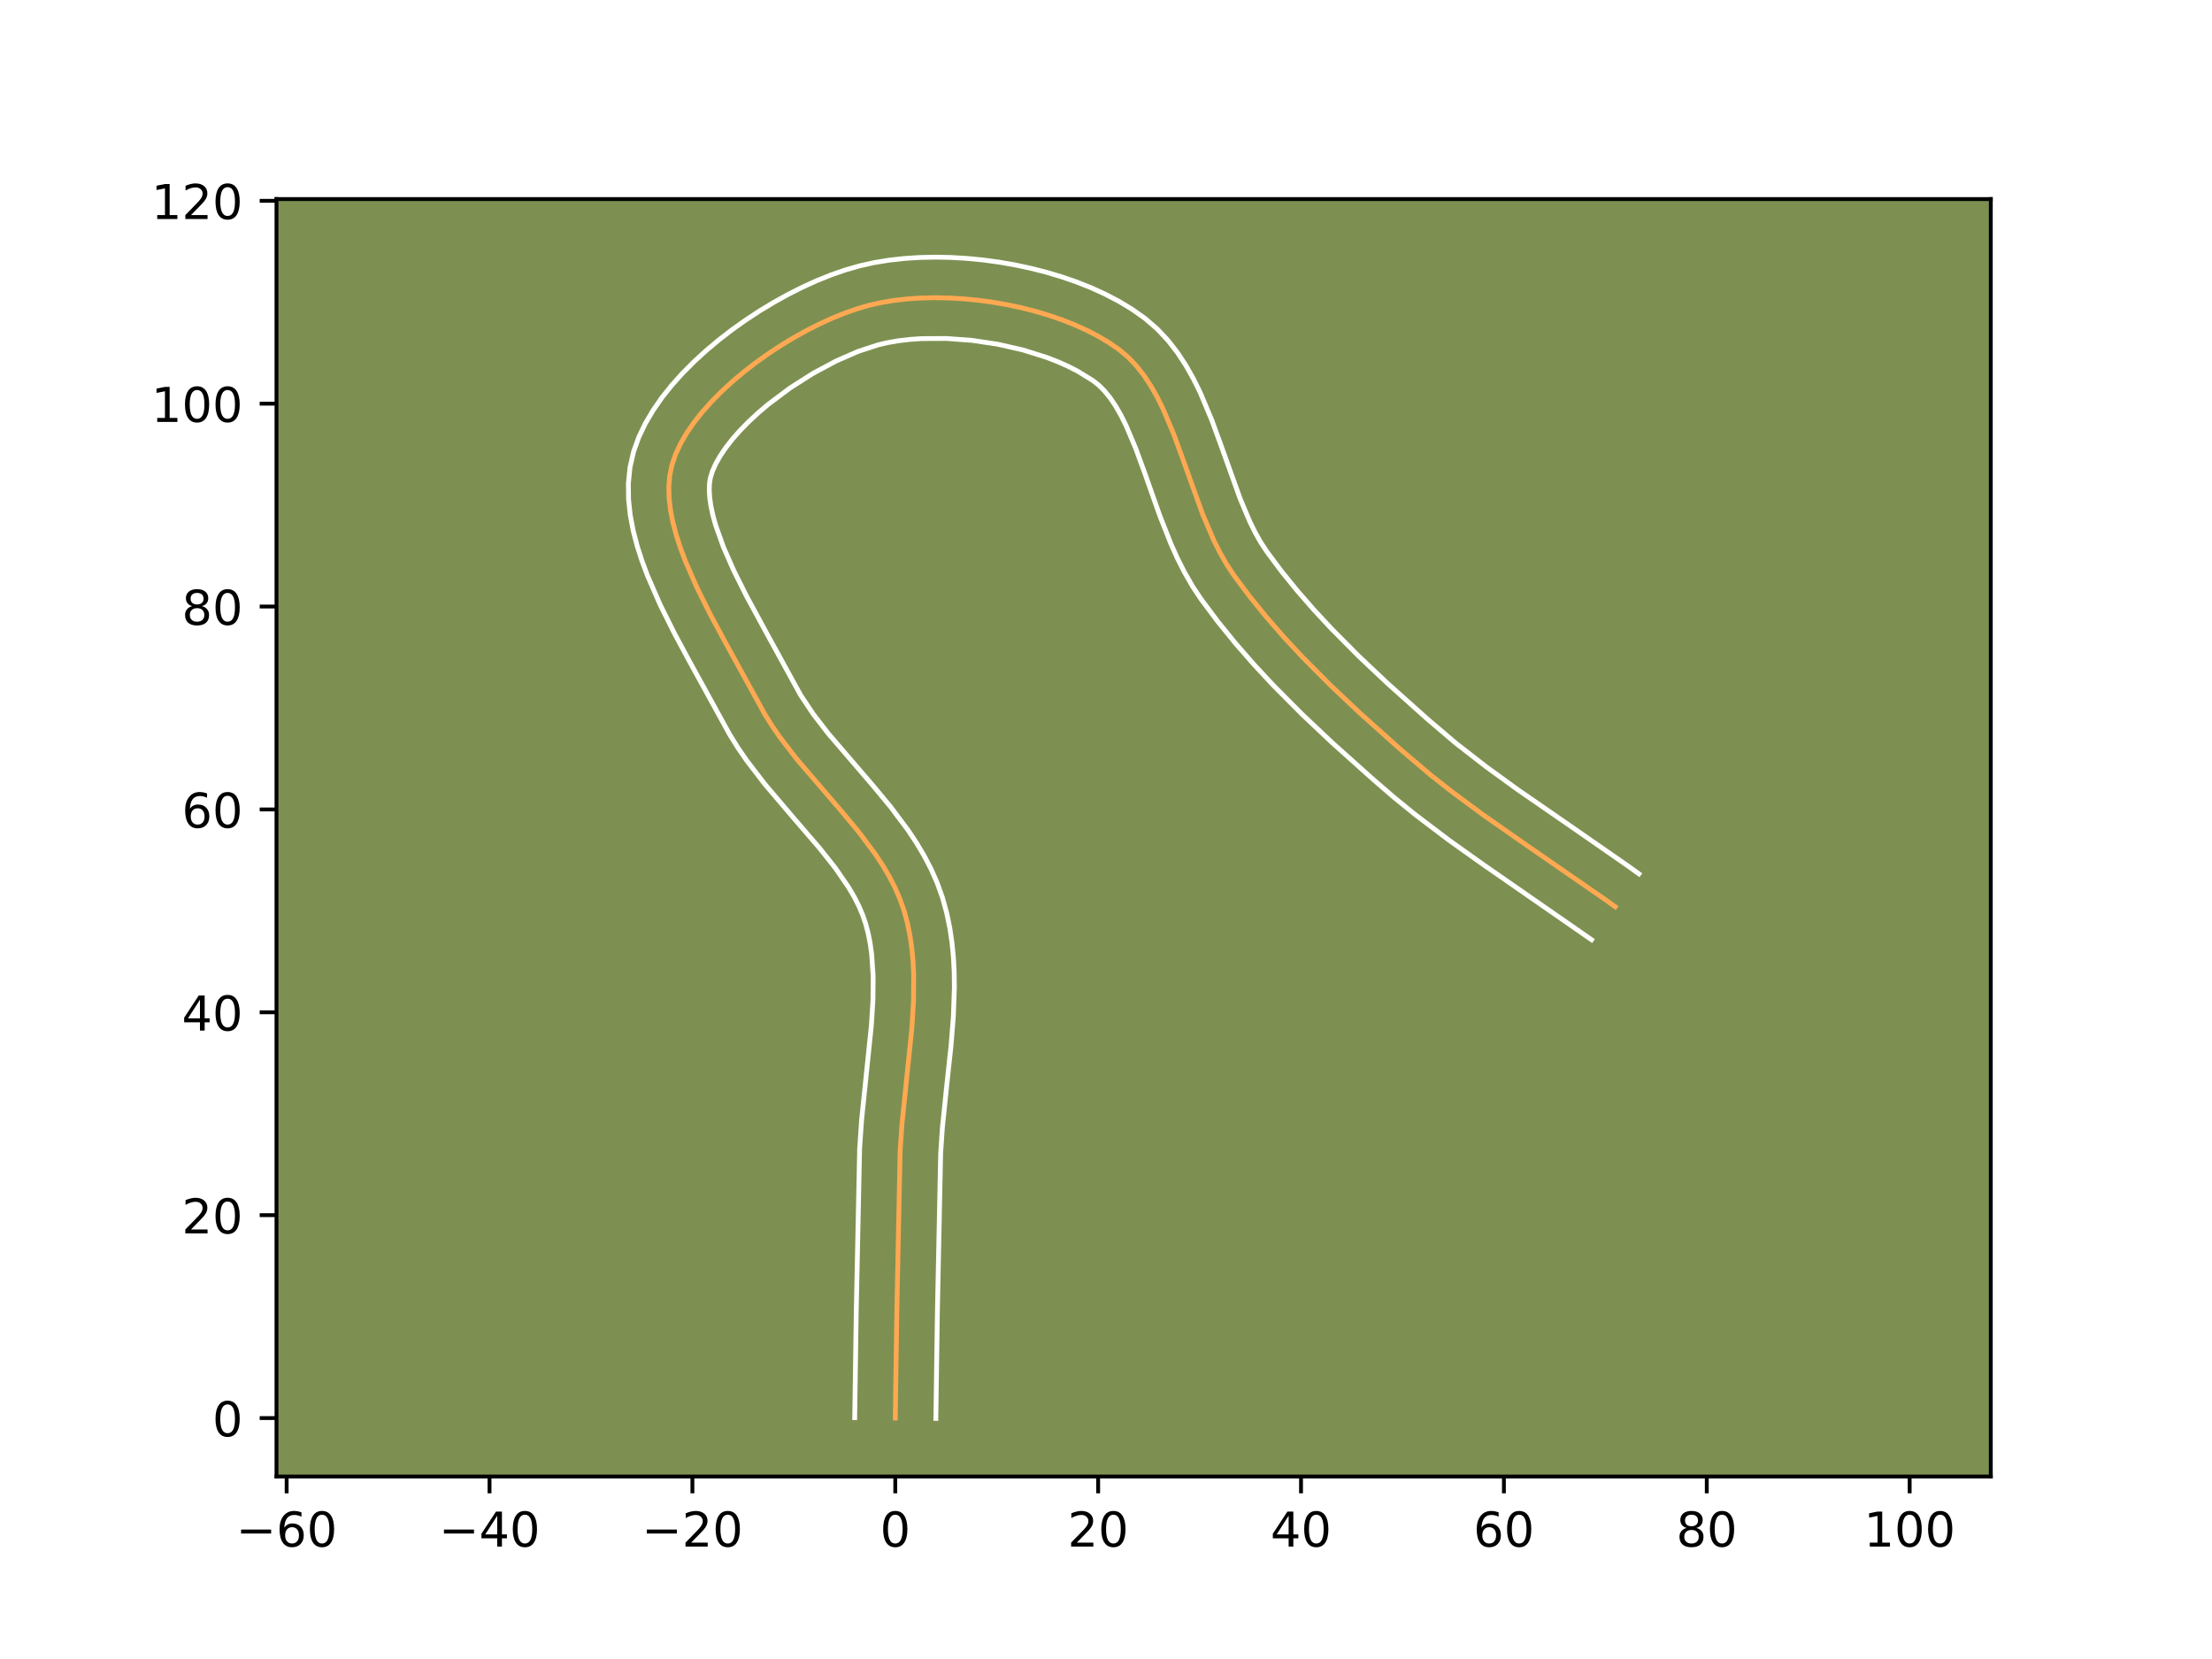 <?xml version="1.0" encoding="utf-8" standalone="no"?>
<!DOCTYPE svg PUBLIC "-//W3C//DTD SVG 1.1//EN"
  "http://www.w3.org/Graphics/SVG/1.1/DTD/svg11.dtd">
<!-- Created with matplotlib (https://matplotlib.org/) -->
<svg height="345.6pt" version="1.1" viewBox="0 0 460.8 345.6" width="460.8pt" xmlns="http://www.w3.org/2000/svg" xmlns:xlink="http://www.w3.org/1999/xlink">
 <defs>
  <style type="text/css">*{stroke-linecap:butt;stroke-linejoin:round;}</style>
 </defs>
 <g id="figure_1">
  <g id="patch_1">
   <path d="M 0 345.6 
L 460.8 345.6 
L 460.8 0 
L 0 0 
z
" style="fill:#ffffff;"/>
  </g>
  <g id="axes_1">
   <g id="patch_2">
    <path d="M 57.6 307.584 
L 414.72 307.584 
L 414.72 41.472 
L 57.6 41.472 
z
" style="fill:#7d9051;"/>
   </g>
   <g id="matplotlib.axis_1">
    <g id="xtick_1">
     <g id="line2d_1">
      <defs>
       <path d="M 0 0 
L 0 3.5 
" id="ma28e4b7fdd" style="stroke:#000000;stroke-width:0.8;"/>
      </defs>
      <g>
       <use style="stroke:#000000;stroke-width:0.8;" x="59.714" xlink:href="#ma28e4b7fdd" y="307.584"/>
      </g>
     </g>
     <g id="text_1">
      <!-- −60 -->
      <g transform="translate(49.162 322.182)scale(0.1 -0.1)">
       <defs>
        <path d="M 10.594 35.5 
L 73.188 35.5 
L 73.188 27.203 
L 10.594 27.203 
z
" id="DejaVuSans-8722"/>
        <path d="M 33.016 40.375 
Q 26.375 40.375 22.484 35.828 
Q 18.609 31.297 18.609 23.391 
Q 18.609 15.531 22.484 10.953 
Q 26.375 6.391 33.016 6.391 
Q 39.656 6.391 43.531 10.953 
Q 47.406 15.531 47.406 23.391 
Q 47.406 31.297 43.531 35.828 
Q 39.656 40.375 33.016 40.375 
z
M 52.594 71.297 
L 52.594 62.312 
Q 48.875 64.062 45.094 64.984 
Q 41.312 65.922 37.594 65.922 
Q 27.828 65.922 22.672 59.328 
Q 17.531 52.734 16.797 39.406 
Q 19.672 43.656 24.016 45.922 
Q 28.375 48.188 33.594 48.188 
Q 44.578 48.188 50.953 41.516 
Q 57.328 34.859 57.328 23.391 
Q 57.328 12.156 50.688 5.359 
Q 44.047 -1.422 33.016 -1.422 
Q 20.359 -1.422 13.672 8.266 
Q 6.984 17.969 6.984 36.375 
Q 6.984 53.656 15.188 63.938 
Q 23.391 74.219 37.203 74.219 
Q 40.922 74.219 44.703 73.484 
Q 48.484 72.75 52.594 71.297 
z
" id="DejaVuSans-54"/>
        <path d="M 31.781 66.406 
Q 24.172 66.406 20.328 58.906 
Q 16.5 51.422 16.5 36.375 
Q 16.5 21.391 20.328 13.891 
Q 24.172 6.391 31.781 6.391 
Q 39.453 6.391 43.281 13.891 
Q 47.125 21.391 47.125 36.375 
Q 47.125 51.422 43.281 58.906 
Q 39.453 66.406 31.781 66.406 
z
M 31.781 74.219 
Q 44.047 74.219 50.516 64.516 
Q 56.984 54.828 56.984 36.375 
Q 56.984 17.969 50.516 8.266 
Q 44.047 -1.422 31.781 -1.422 
Q 19.531 -1.422 13.062 8.266 
Q 6.594 17.969 6.594 36.375 
Q 6.594 54.828 13.062 64.516 
Q 19.531 74.219 31.781 74.219 
z
" id="DejaVuSans-48"/>
       </defs>
       <use xlink:href="#DejaVuSans-8722"/>
       <use x="83.789" xlink:href="#DejaVuSans-54"/>
       <use x="147.412" xlink:href="#DejaVuSans-48"/>
      </g>
     </g>
    </g>
    <g id="xtick_2">
     <g id="line2d_2">
      <g>
       <use style="stroke:#000000;stroke-width:0.8;" x="101.977" xlink:href="#ma28e4b7fdd" y="307.584"/>
      </g>
     </g>
     <g id="text_2">
      <!-- −40 -->
      <g transform="translate(91.425 322.182)scale(0.1 -0.1)">
       <defs>
        <path d="M 37.797 64.312 
L 12.891 25.391 
L 37.797 25.391 
z
M 35.203 72.906 
L 47.609 72.906 
L 47.609 25.391 
L 58.016 25.391 
L 58.016 17.188 
L 47.609 17.188 
L 47.609 0 
L 37.797 0 
L 37.797 17.188 
L 4.891 17.188 
L 4.891 26.703 
z
" id="DejaVuSans-52"/>
       </defs>
       <use xlink:href="#DejaVuSans-8722"/>
       <use x="83.789" xlink:href="#DejaVuSans-52"/>
       <use x="147.412" xlink:href="#DejaVuSans-48"/>
      </g>
     </g>
    </g>
    <g id="xtick_3">
     <g id="line2d_3">
      <g>
       <use style="stroke:#000000;stroke-width:0.8;" x="144.24" xlink:href="#ma28e4b7fdd" y="307.584"/>
      </g>
     </g>
     <g id="text_3">
      <!-- −20 -->
      <g transform="translate(133.688 322.182)scale(0.1 -0.1)">
       <defs>
        <path d="M 19.188 8.297 
L 53.609 8.297 
L 53.609 0 
L 7.328 0 
L 7.328 8.297 
Q 12.938 14.109 22.625 23.891 
Q 32.328 33.688 34.812 36.531 
Q 39.547 41.844 41.422 45.531 
Q 43.312 49.219 43.312 52.781 
Q 43.312 58.594 39.234 62.25 
Q 35.156 65.922 28.609 65.922 
Q 23.969 65.922 18.812 64.312 
Q 13.672 62.703 7.812 59.422 
L 7.812 69.391 
Q 13.766 71.781 18.938 73 
Q 24.125 74.219 28.422 74.219 
Q 39.75 74.219 46.484 68.547 
Q 53.219 62.891 53.219 53.422 
Q 53.219 48.922 51.531 44.891 
Q 49.859 40.875 45.406 35.406 
Q 44.188 33.984 37.641 27.219 
Q 31.109 20.453 19.188 8.297 
z
" id="DejaVuSans-50"/>
       </defs>
       <use xlink:href="#DejaVuSans-8722"/>
       <use x="83.789" xlink:href="#DejaVuSans-50"/>
       <use x="147.412" xlink:href="#DejaVuSans-48"/>
      </g>
     </g>
    </g>
    <g id="xtick_4">
     <g id="line2d_4">
      <g>
       <use style="stroke:#000000;stroke-width:0.8;" x="186.503" xlink:href="#ma28e4b7fdd" y="307.584"/>
      </g>
     </g>
     <g id="text_4">
      <!-- 0 -->
      <g transform="translate(183.322 322.182)scale(0.1 -0.1)">
       <use xlink:href="#DejaVuSans-48"/>
      </g>
     </g>
    </g>
    <g id="xtick_5">
     <g id="line2d_5">
      <g>
       <use style="stroke:#000000;stroke-width:0.8;" x="228.766" xlink:href="#ma28e4b7fdd" y="307.584"/>
      </g>
     </g>
     <g id="text_5">
      <!-- 20 -->
      <g transform="translate(222.403 322.182)scale(0.1 -0.1)">
       <use xlink:href="#DejaVuSans-50"/>
       <use x="63.623" xlink:href="#DejaVuSans-48"/>
      </g>
     </g>
    </g>
    <g id="xtick_6">
     <g id="line2d_6">
      <g>
       <use style="stroke:#000000;stroke-width:0.8;" x="271.028" xlink:href="#ma28e4b7fdd" y="307.584"/>
      </g>
     </g>
     <g id="text_6">
      <!-- 40 -->
      <g transform="translate(264.666 322.182)scale(0.1 -0.1)">
       <use xlink:href="#DejaVuSans-52"/>
       <use x="63.623" xlink:href="#DejaVuSans-48"/>
      </g>
     </g>
    </g>
    <g id="xtick_7">
     <g id="line2d_7">
      <g>
       <use style="stroke:#000000;stroke-width:0.8;" x="313.291" xlink:href="#ma28e4b7fdd" y="307.584"/>
      </g>
     </g>
     <g id="text_7">
      <!-- 60 -->
      <g transform="translate(306.929 322.182)scale(0.1 -0.1)">
       <use xlink:href="#DejaVuSans-54"/>
       <use x="63.623" xlink:href="#DejaVuSans-48"/>
      </g>
     </g>
    </g>
    <g id="xtick_8">
     <g id="line2d_8">
      <g>
       <use style="stroke:#000000;stroke-width:0.8;" x="355.554" xlink:href="#ma28e4b7fdd" y="307.584"/>
      </g>
     </g>
     <g id="text_8">
      <!-- 80 -->
      <g transform="translate(349.192 322.182)scale(0.1 -0.1)">
       <defs>
        <path d="M 31.781 34.625 
Q 24.75 34.625 20.719 30.859 
Q 16.703 27.094 16.703 20.516 
Q 16.703 13.922 20.719 10.156 
Q 24.75 6.391 31.781 6.391 
Q 38.812 6.391 42.859 10.172 
Q 46.922 13.969 46.922 20.516 
Q 46.922 27.094 42.891 30.859 
Q 38.875 34.625 31.781 34.625 
z
M 21.922 38.812 
Q 15.578 40.375 12.031 44.719 
Q 8.5 49.078 8.5 55.328 
Q 8.5 64.062 14.719 69.141 
Q 20.953 74.219 31.781 74.219 
Q 42.672 74.219 48.875 69.141 
Q 55.078 64.062 55.078 55.328 
Q 55.078 49.078 51.531 44.719 
Q 48 40.375 41.703 38.812 
Q 48.828 37.156 52.797 32.312 
Q 56.781 27.484 56.781 20.516 
Q 56.781 9.906 50.312 4.234 
Q 43.844 -1.422 31.781 -1.422 
Q 19.734 -1.422 13.25 4.234 
Q 6.781 9.906 6.781 20.516 
Q 6.781 27.484 10.781 32.312 
Q 14.797 37.156 21.922 38.812 
z
M 18.312 54.391 
Q 18.312 48.734 21.844 45.562 
Q 25.391 42.391 31.781 42.391 
Q 38.141 42.391 41.719 45.562 
Q 45.312 48.734 45.312 54.391 
Q 45.312 60.062 41.719 63.234 
Q 38.141 66.406 31.781 66.406 
Q 25.391 66.406 21.844 63.234 
Q 18.312 60.062 18.312 54.391 
z
" id="DejaVuSans-56"/>
       </defs>
       <use xlink:href="#DejaVuSans-56"/>
       <use x="63.623" xlink:href="#DejaVuSans-48"/>
      </g>
     </g>
    </g>
    <g id="xtick_9">
     <g id="line2d_9">
      <g>
       <use style="stroke:#000000;stroke-width:0.8;" x="397.817" xlink:href="#ma28e4b7fdd" y="307.584"/>
      </g>
     </g>
     <g id="text_9">
      <!-- 100 -->
      <g transform="translate(388.273 322.182)scale(0.1 -0.1)">
       <defs>
        <path d="M 12.406 8.297 
L 28.516 8.297 
L 28.516 63.922 
L 10.984 60.406 
L 10.984 69.391 
L 28.422 72.906 
L 38.281 72.906 
L 38.281 8.297 
L 54.391 8.297 
L 54.391 0 
L 12.406 0 
z
" id="DejaVuSans-49"/>
       </defs>
       <use xlink:href="#DejaVuSans-49"/>
       <use x="63.623" xlink:href="#DejaVuSans-48"/>
       <use x="127.246" xlink:href="#DejaVuSans-48"/>
      </g>
     </g>
    </g>
   </g>
   <g id="matplotlib.axis_2">
    <g id="ytick_1">
     <g id="line2d_10">
      <defs>
       <path d="M 0 0 
L -3.5 0 
" id="mc6da361a84" style="stroke:#000000;stroke-width:0.8;"/>
      </defs>
      <g>
       <use style="stroke:#000000;stroke-width:0.8;" x="57.6" xlink:href="#mc6da361a84" y="295.407"/>
      </g>
     </g>
     <g id="text_10">
      <!-- 0 -->
      <g transform="translate(44.237 299.206)scale(0.1 -0.1)">
       <use xlink:href="#DejaVuSans-48"/>
      </g>
     </g>
    </g>
    <g id="ytick_2">
     <g id="line2d_11">
      <g>
       <use style="stroke:#000000;stroke-width:0.8;" x="57.6" xlink:href="#mc6da361a84" y="253.144"/>
      </g>
     </g>
     <g id="text_11">
      <!-- 20 -->
      <g transform="translate(37.875 256.943)scale(0.1 -0.1)">
       <use xlink:href="#DejaVuSans-50"/>
       <use x="63.623" xlink:href="#DejaVuSans-48"/>
      </g>
     </g>
    </g>
    <g id="ytick_3">
     <g id="line2d_12">
      <g>
       <use style="stroke:#000000;stroke-width:0.8;" x="57.6" xlink:href="#mc6da361a84" y="210.881"/>
      </g>
     </g>
     <g id="text_12">
      <!-- 40 -->
      <g transform="translate(37.875 214.68)scale(0.1 -0.1)">
       <use xlink:href="#DejaVuSans-52"/>
       <use x="63.623" xlink:href="#DejaVuSans-48"/>
      </g>
     </g>
    </g>
    <g id="ytick_4">
     <g id="line2d_13">
      <g>
       <use style="stroke:#000000;stroke-width:0.8;" x="57.6" xlink:href="#mc6da361a84" y="168.618"/>
      </g>
     </g>
     <g id="text_13">
      <!-- 60 -->
      <g transform="translate(37.875 172.417)scale(0.1 -0.1)">
       <use xlink:href="#DejaVuSans-54"/>
       <use x="63.623" xlink:href="#DejaVuSans-48"/>
      </g>
     </g>
    </g>
    <g id="ytick_5">
     <g id="line2d_14">
      <g>
       <use style="stroke:#000000;stroke-width:0.8;" x="57.6" xlink:href="#mc6da361a84" y="126.355"/>
      </g>
     </g>
     <g id="text_14">
      <!-- 80 -->
      <g transform="translate(37.875 130.155)scale(0.1 -0.1)">
       <use xlink:href="#DejaVuSans-56"/>
       <use x="63.623" xlink:href="#DejaVuSans-48"/>
      </g>
     </g>
    </g>
    <g id="ytick_6">
     <g id="line2d_15">
      <g>
       <use style="stroke:#000000;stroke-width:0.8;" x="57.6" xlink:href="#mc6da361a84" y="84.093"/>
      </g>
     </g>
     <g id="text_15">
      <!-- 100 -->
      <g transform="translate(31.512 87.892)scale(0.1 -0.1)">
       <use xlink:href="#DejaVuSans-49"/>
       <use x="63.623" xlink:href="#DejaVuSans-48"/>
       <use x="127.246" xlink:href="#DejaVuSans-48"/>
      </g>
     </g>
    </g>
    <g id="ytick_7">
     <g id="line2d_16">
      <g>
       <use style="stroke:#000000;stroke-width:0.8;" x="57.6" xlink:href="#mc6da361a84" y="41.83"/>
      </g>
     </g>
     <g id="text_16">
      <!-- 120 -->
      <g transform="translate(31.512 45.629)scale(0.1 -0.1)">
       <use xlink:href="#DejaVuSans-49"/>
       <use x="63.623" xlink:href="#DejaVuSans-50"/>
       <use x="127.246" xlink:href="#DejaVuSans-48"/>
      </g>
     </g>
    </g>
   </g>
   <g id="line2d_17">
    <path clip-path="url(#pb7e7145882)" d="M 186.503 295.407 
L 186.826 273.166 
L 187.514 239.794 
L 187.898 234.146 
L 188.781 225.58 
L 189.959 214.16 
L 190.301 208.524 
L 190.335 202.984 
L 190.201 200.26 
L 189.949 197.571 
L 189.565 194.924 
L 189.036 192.32 
L 188.347 189.766 
L 187.473 187.271 
L 186.412 184.84 
L 185.182 182.465 
L 183.802 180.14 
L 182.291 177.858 
L 178.953 173.394 
L 175.32 169.017 
L 165.942 158.091 
L 162.473 153.58 
L 160.875 151.267 
L 159.392 148.907 
L 150.908 133.464 
L 147.956 127.967 
L 145.193 122.426 
L 142.785 116.92 
L 141.765 114.206 
L 140.895 111.53 
L 140.196 108.904 
L 139.688 106.335 
L 139.392 103.836 
L 139.327 101.415 
L 139.516 99.082 
L 139.977 96.849 
L 140.727 94.656 
L 141.753 92.448 
L 143.034 90.236 
L 144.55 88.032 
L 146.278 85.846 
L 148.197 83.691 
L 150.288 81.577 
L 152.529 79.516 
L 154.898 77.52 
L 157.375 75.599 
L 159.938 73.766 
L 162.567 72.031 
L 165.24 70.406 
L 167.936 68.903 
L 170.635 67.532 
L 173.315 66.305 
L 175.956 65.233 
L 178.535 64.329 
L 181.033 63.602 
L 183.549 63.034 
L 186.186 62.593 
L 188.927 62.278 
L 191.756 62.088 
L 194.655 62.019 
L 197.608 62.071 
L 200.596 62.241 
L 203.603 62.527 
L 206.613 62.927 
L 209.607 63.44 
L 212.569 64.062 
L 215.481 64.793 
L 218.328 65.631 
L 221.091 66.572 
L 223.754 67.616 
L 226.299 68.761 
L 228.709 70.003 
L 230.968 71.343 
L 233.059 72.776 
L 234.967 74.37 
L 236.702 76.179 
L 238.282 78.182 
L 239.725 80.358 
L 241.049 82.687 
L 242.271 85.149 
L 244.483 90.386 
L 246.503 95.907 
L 250.538 107.141 
L 252.838 112.524 
L 254.121 115.086 
L 255.516 117.534 
L 257.042 119.847 
L 260.339 124.263 
L 263.828 128.564 
L 267.485 132.755 
L 271.287 136.844 
L 277.21 142.803 
L 283.327 148.576 
L 291.649 156.024 
L 297.984 161.41 
L 302.341 164.841 
L 309.042 169.799 
L 318.174 176.182 
L 334.222 187.275 
L 336.479 188.9 
L 336.479 188.9 
" style="fill:none;stroke:#fea952;stroke-linecap:square;"/>
   </g>
   <g id="line2d_18">
    <path clip-path="url(#pb7e7145882)" d="M 178.051 295.325 
L 178.375 273.005 
L 179.076 239.307 
L 179.482 233.357 
L 180.381 224.637 
L 181.528 213.553 
L 181.851 208.336 
L 181.892 203.398 
L 181.584 198.784 
L 181.282 196.609 
L 180.875 194.521 
L 180.369 192.559 
L 179.727 190.653 
L 178.907 188.728 
L 177.913 186.78 
L 176.754 184.806 
L 173.983 180.783 
L 170.709 176.655 
L 165.165 170.218 
L 159.318 163.341 
L 155.519 158.386 
L 153.716 155.762 
L 152.01 153.023 
L 143.484 137.504 
L 140.429 131.813 
L 137.502 125.931 
L 134.873 119.894 
L 133.727 116.819 
L 132.727 113.705 
L 131.904 110.544 
L 131.294 107.331 
L 130.942 104.06 
L 130.902 100.734 
L 131.238 97.372 
L 131.979 94.113 
L 133.062 91.094 
L 134.439 88.211 
L 136.069 85.448 
L 137.919 82.789 
L 139.966 80.224 
L 142.188 77.747 
L 144.566 75.356 
L 147.082 73.052 
L 149.718 70.84 
L 152.457 68.724 
L 155.282 66.711 
L 158.176 64.808 
L 161.123 63.024 
L 164.108 61.367 
L 167.117 59.846 
L 170.137 58.473 
L 173.158 57.257 
L 176.175 56.213 
L 179.169 55.358 
L 182.155 54.697 
L 185.222 54.196 
L 188.359 53.845 
L 191.557 53.638 
L 194.803 53.568 
L 198.087 53.632 
L 201.396 53.826 
L 204.718 54.148 
L 208.039 54.596 
L 211.346 55.168 
L 214.626 55.864 
L 217.867 56.684 
L 221.054 57.63 
L 224.176 58.703 
L 227.22 59.907 
L 230.172 61.248 
L 233.02 62.732 
L 235.749 64.372 
L 238.478 66.29 
L 241.066 68.519 
L 243.337 70.943 
L 245.326 73.51 
L 247.074 76.181 
L 248.619 78.927 
L 250.001 81.728 
L 252.398 87.42 
L 254.484 93.122 
L 258.366 103.951 
L 260.396 108.739 
L 261.464 110.9 
L 262.572 112.879 
L 263.869 114.863 
L 266.954 119.001 
L 270.244 123.06 
L 273.718 127.045 
L 277.355 130.96 
L 283.068 136.711 
L 289.023 142.331 
L 297.206 149.655 
L 303.261 154.806 
L 309.58 159.719 
L 316.165 164.495 
L 327.549 172.355 
L 339.16 180.415 
L 341.418 182.04 
L 341.418 182.04 
" style="fill:none;stroke:#ffffff;stroke-linecap:square;"/>
   </g>
   <g id="line2d_19">
    <path clip-path="url(#pb7e7145882)" d="M 194.955 295.488 
L 195.277 273.327 
L 195.953 240.28 
L 196.314 234.935 
L 197.181 226.524 
L 198.124 217.753 
L 198.604 211.752 
L 198.816 205.652 
L 198.777 202.57 
L 198.617 199.471 
L 198.314 196.358 
L 197.848 193.239 
L 197.197 190.119 
L 196.325 186.973 
L 195.22 183.889 
L 193.917 180.952 
L 192.451 178.151 
L 190.85 175.475 
L 189.143 172.909 
L 185.506 168.055 
L 181.712 163.487 
L 172.567 152.841 
L 169.427 148.775 
L 166.775 144.79 
L 159.802 132.082 
L 155.483 124.121 
L 152.885 118.921 
L 150.698 113.947 
L 149.064 109.356 
L 148.488 107.263 
L 148.082 105.34 
L 147.841 103.611 
L 147.752 102.095 
L 147.793 100.793 
L 147.975 99.584 
L 148.392 98.218 
L 149.068 96.684 
L 150 95.024 
L 151.18 93.274 
L 152.589 91.468 
L 154.207 89.635 
L 156.01 87.798 
L 157.975 85.98 
L 160.077 84.2 
L 164.594 80.821 
L 169.356 77.789 
L 174.153 75.217 
L 178.753 73.21 
L 182.897 71.847 
L 184.942 71.371 
L 187.15 70.99 
L 189.496 70.712 
L 191.956 70.538 
L 197.128 70.51 
L 202.489 70.906 
L 207.868 71.711 
L 213.096 72.902 
L 218.006 74.442 
L 220.287 75.326 
L 222.426 76.274 
L 224.399 77.274 
L 227.639 79.262 
L 228.867 80.222 
L 230.066 81.415 
L 231.238 82.853 
L 232.377 84.535 
L 233.479 86.447 
L 234.542 88.569 
L 236.568 93.353 
L 238.523 98.693 
L 241.58 107.352 
L 243.934 113.322 
L 245.28 116.31 
L 246.778 119.273 
L 248.461 122.188 
L 250.215 124.831 
L 253.725 129.526 
L 257.413 134.067 
L 261.252 138.464 
L 265.218 142.728 
L 271.351 148.896 
L 277.631 154.821 
L 286.093 162.394 
L 290.469 166.168 
L 294.967 169.817 
L 301.832 175.013 
L 308.769 179.957 
L 331.541 195.76 
L 331.541 195.76 
" style="fill:none;stroke:#ffffff;stroke-linecap:square;"/>
   </g>
   <g id="patch_3">
    <path d="M 57.6 307.584 
L 57.6 41.472 
" style="fill:none;stroke:#000000;stroke-linecap:square;stroke-linejoin:miter;stroke-width:0.8;"/>
   </g>
   <g id="patch_4">
    <path d="M 414.72 307.584 
L 414.72 41.472 
" style="fill:none;stroke:#000000;stroke-linecap:square;stroke-linejoin:miter;stroke-width:0.8;"/>
   </g>
   <g id="patch_5">
    <path d="M 57.6 307.584 
L 414.72 307.584 
" style="fill:none;stroke:#000000;stroke-linecap:square;stroke-linejoin:miter;stroke-width:0.8;"/>
   </g>
   <g id="patch_6">
    <path d="M 57.6 41.472 
L 414.72 41.472 
" style="fill:none;stroke:#000000;stroke-linecap:square;stroke-linejoin:miter;stroke-width:0.8;"/>
   </g>
  </g>
 </g>
 <defs>
  <clipPath id="pb7e7145882">
   <rect height="266.112" width="357.12" x="57.6" y="41.472"/>
  </clipPath>
 </defs>
</svg>
